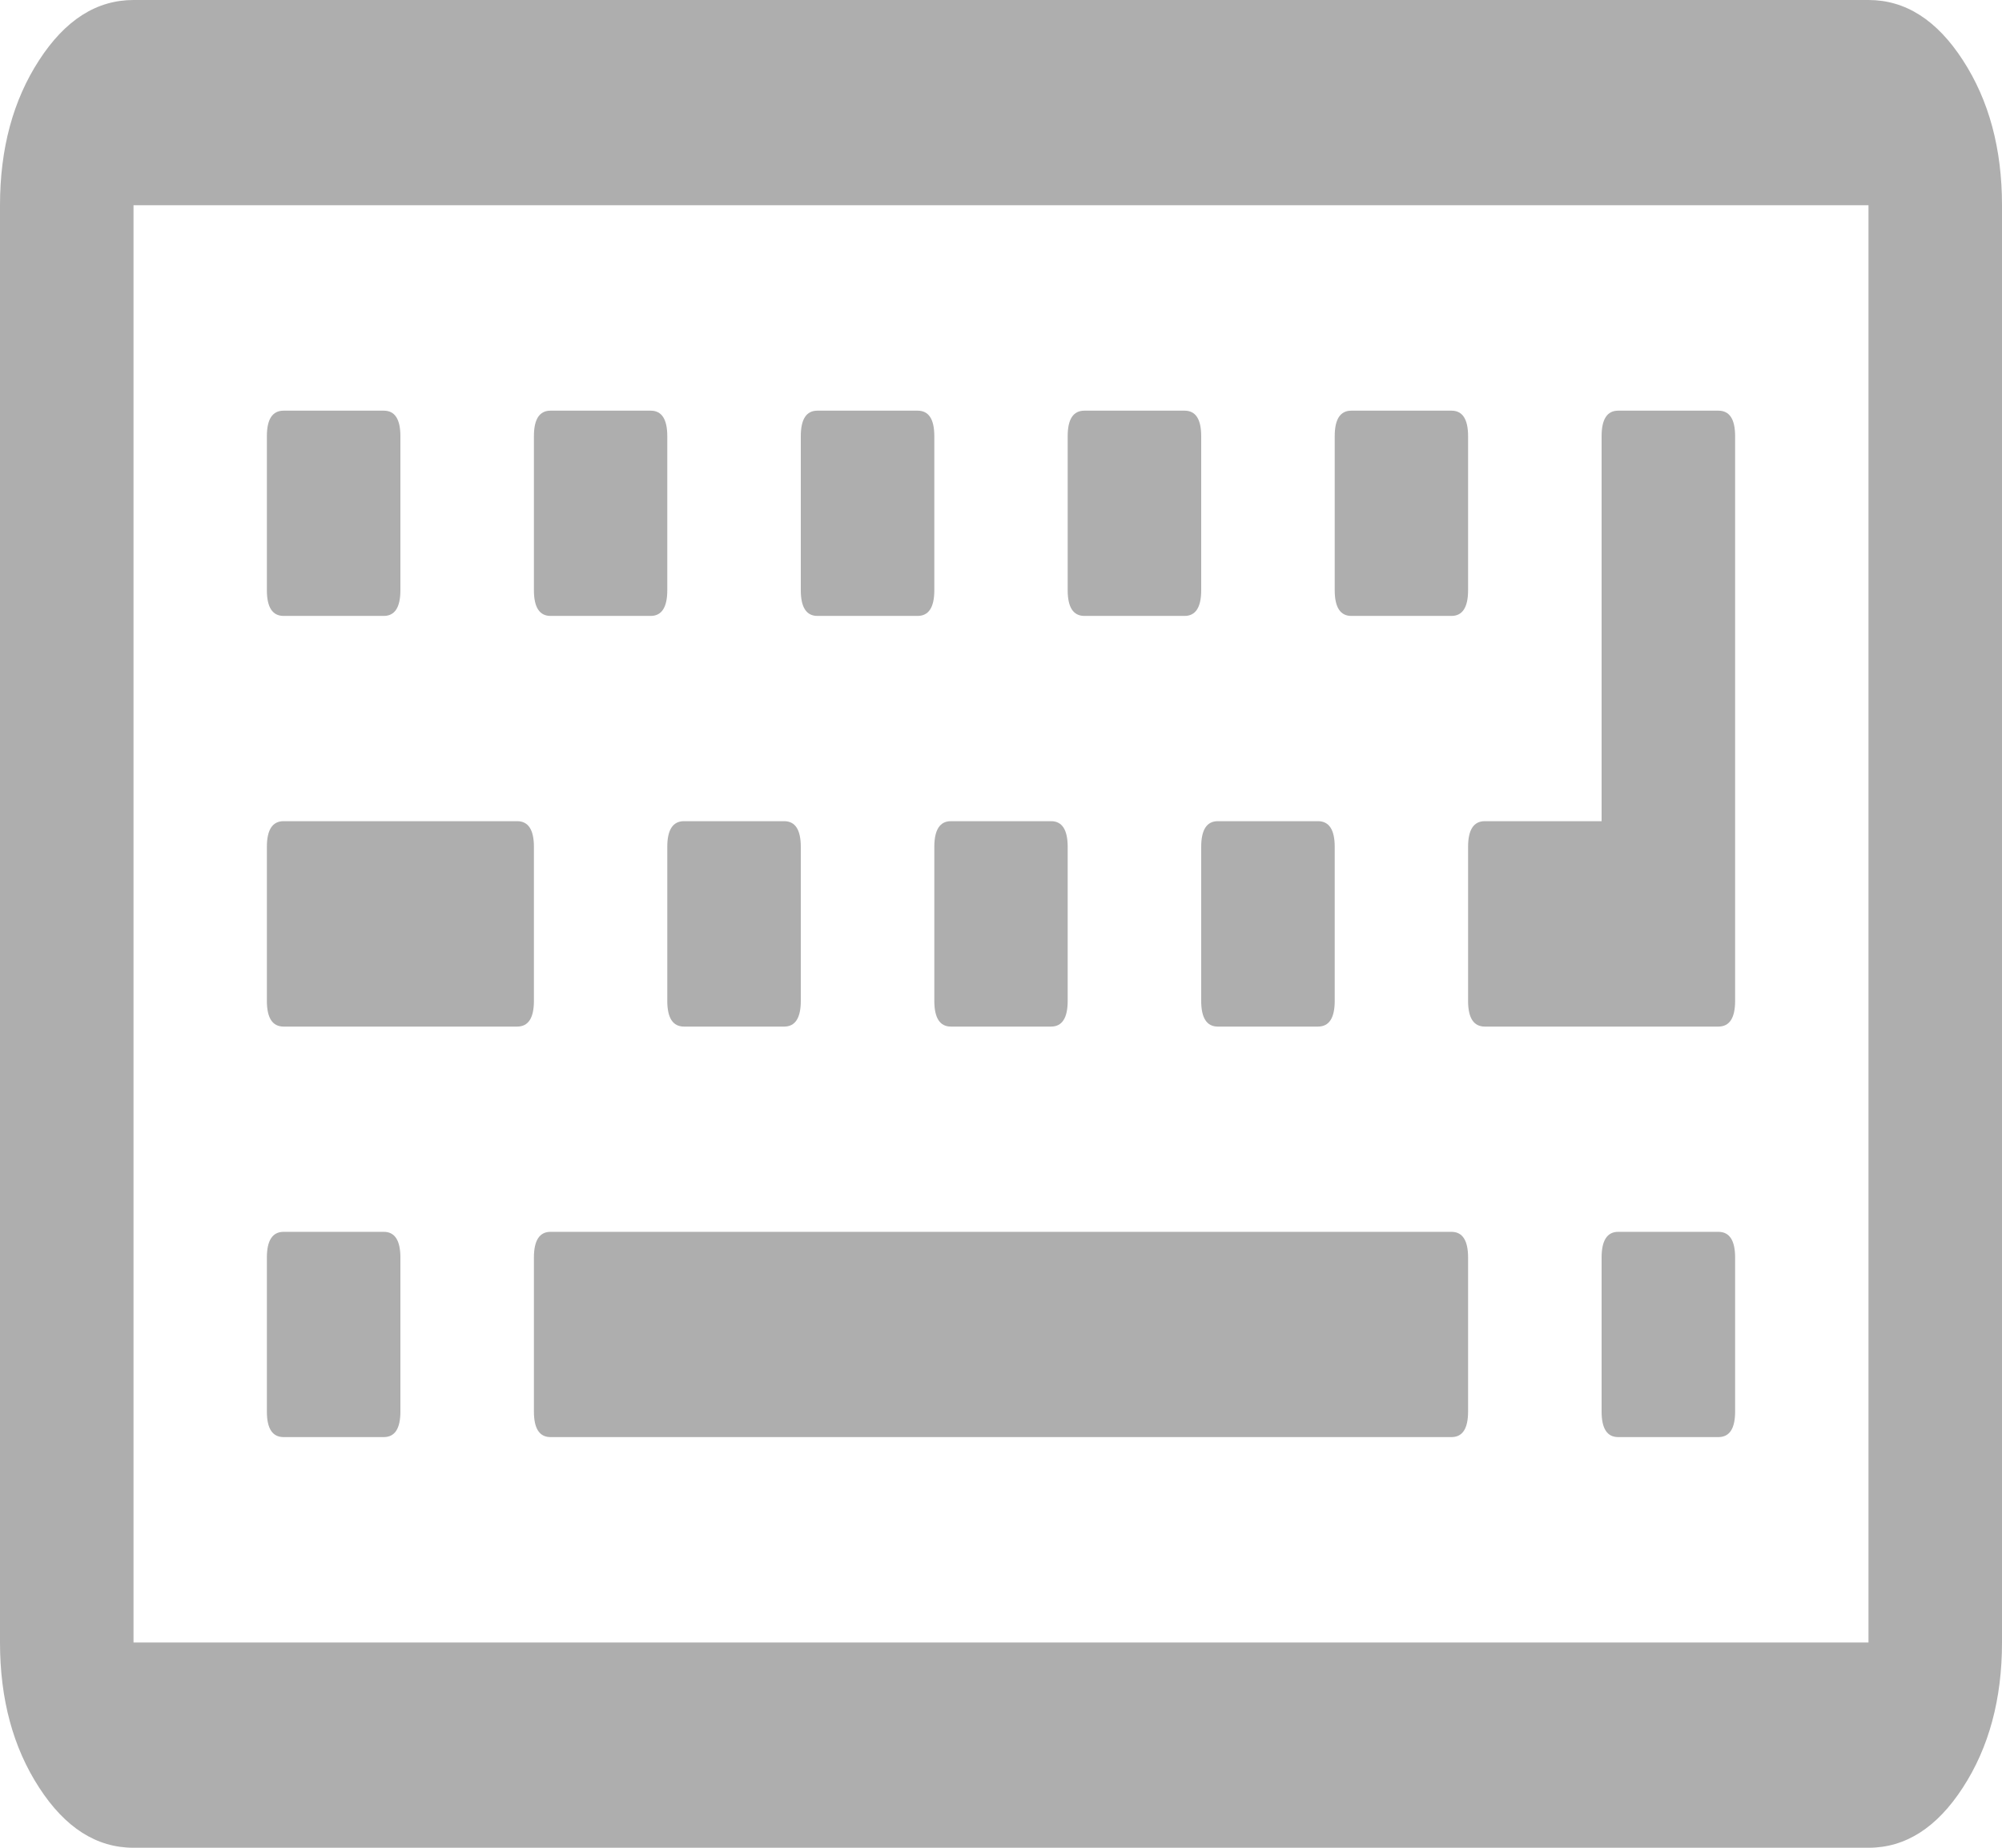 ﻿<?xml version="1.0" encoding="utf-8"?>
<svg version="1.1" xmlns:xlink="http://www.w3.org/1999/xlink" width="13px" height="12px" xmlns="http://www.w3.org/2000/svg">
  <g transform="matrix(1 0 0 1 -2383 -381 )">
    <path d="M 2.492 8  C 2.564 8  2.6 8.056  2.6 8.167  L 2.6 9.167  C 2.6 9.278  2.564 9.333  2.492 9.333  L 1.842 9.333  C 1.769 9.333  1.733 9.278  1.733 9.167  L 1.733 8.167  C 1.733 8.056  1.769 8  1.842 8  L 2.492 8  Z M 3.358 5.333  C 3.431 5.333  3.467 5.389  3.467 5.5  L 3.467 6.5  C 3.467 6.611  3.431 6.667  3.358 6.667  L 1.842 6.667  C 1.769 6.667  1.733 6.611  1.733 6.5  L 1.733 5.5  C 1.733 5.389  1.769 5.333  1.842 5.333  L 3.358 5.333  Z M 2.492 2.667  C 2.564 2.667  2.6 2.722  2.6 2.833  L 2.6 3.833  C 2.6 3.944  2.564 4  2.492 4  L 1.842 4  C 1.769 4  1.733 3.944  1.733 3.833  L 1.733 2.833  C 1.733 2.722  1.769 2.667  1.842 2.667  L 2.492 2.667  Z M 9.425 8  C 9.497 8  9.533 8.056  9.533 8.167  L 9.533 9.167  C 9.533 9.278  9.497 9.333  9.425 9.333  L 3.575 9.333  C 3.503 9.333  3.467 9.278  3.467 9.167  L 3.467 8.167  C 3.467 8.056  3.503 8  3.575 8  L 9.425 8  Z M 5.092 5.333  C 5.164 5.333  5.2 5.389  5.2 5.5  L 5.2 6.5  C 5.2 6.611  5.164 6.667  5.092 6.667  L 4.442 6.667  C 4.369 6.667  4.333 6.611  4.333 6.5  L 4.333 5.5  C 4.333 5.389  4.369 5.333  4.442 5.333  L 5.092 5.333  Z M 4.225 2.667  C 4.297 2.667  4.333 2.722  4.333 2.833  L 4.333 3.833  C 4.333 3.944  4.297 4  4.225 4  L 3.575 4  C 3.503 4  3.467 3.944  3.467 3.833  L 3.467 2.833  C 3.467 2.722  3.503 2.667  3.575 2.667  L 4.225 2.667  Z M 6.825 5.333  C 6.897 5.333  6.933 5.389  6.933 5.5  L 6.933 6.5  C 6.933 6.611  6.897 6.667  6.825 6.667  L 6.175 6.667  C 6.103 6.667  6.067 6.611  6.067 6.5  L 6.067 5.5  C 6.067 5.389  6.103 5.333  6.175 5.333  L 6.825 5.333  Z M 5.958 2.667  C 6.031 2.667  6.067 2.722  6.067 2.833  L 6.067 3.833  C 6.067 3.944  6.031 4  5.958 4  L 5.308 4  C 5.236 4  5.2 3.944  5.2 3.833  L 5.2 2.833  C 5.2 2.722  5.236 2.667  5.308 2.667  L 5.958 2.667  Z M 8.558 5.333  C 8.631 5.333  8.667 5.389  8.667 5.5  L 8.667 6.5  C 8.667 6.611  8.631 6.667  8.558 6.667  L 7.908 6.667  C 7.836 6.667  7.8 6.611  7.8 6.5  L 7.8 5.5  C 7.8 5.389  7.836 5.333  7.908 5.333  L 8.558 5.333  Z M 11.158 8  C 11.231 8  11.267 8.056  11.267 8.167  L 11.267 9.167  C 11.267 9.278  11.231 9.333  11.158 9.333  L 10.508 9.333  C 10.436 9.333  10.4 9.278  10.4 9.167  L 10.4 8.167  C 10.4 8.056  10.436 8  10.508 8  L 11.158 8  Z M 7.692 2.667  C 7.764 2.667  7.8 2.722  7.8 2.833  L 7.8 3.833  C 7.8 3.944  7.764 4  7.692 4  L 7.042 4  C 6.969 4  6.933 3.944  6.933 3.833  L 6.933 2.833  C 6.933 2.722  6.969 2.667  7.042 2.667  L 7.692 2.667  Z M 9.425 2.667  C 9.497 2.667  9.533 2.722  9.533 2.833  L 9.533 3.833  C 9.533 3.944  9.497 4  9.425 4  L 8.775 4  C 8.703 4  8.667 3.944  8.667 3.833  L 8.667 2.833  C 8.667 2.722  8.703 2.667  8.775 2.667  L 9.425 2.667  Z M 11.158 2.667  C 11.231 2.667  11.267 2.722  11.267 2.833  L 11.267 6.5  C 11.267 6.611  11.231 6.667  11.158 6.667  L 9.642 6.667  C 9.569 6.667  9.533 6.611  9.533 6.5  L 9.533 5.5  C 9.533 5.389  9.569 5.333  9.642 5.333  L 10.4 5.333  L 10.4 2.833  C 10.4 2.722  10.436 2.667  10.508 2.667  L 11.158 2.667  Z M 0.867 10.667  L 12.133 10.667  L 12.133 1.333  L 0.867 1.333  L 0.867 10.667  Z M 12.746 0.391  C 12.915 0.651  13 0.965  13 1.333  L 13 10.667  C 13 11.035  12.915 11.349  12.746 11.609  C 12.577 11.87  12.373 12  12.133 12  L 0.867 12  C 0.627 12  0.423 11.87  0.254 11.609  C 0.085 11.349  0 11.035  0 10.667  L 0 1.333  C 0 0.965  0.085 0.651  0.254 0.391  C 0.423 0.13  0.627 0  0.867 0  L 12.133 0  C 12.373 0  12.577 0.13  12.746 0.391  Z " fill-rule="nonzero" fill="#aeaeae" stroke="none" transform="matrix(1 0 0 1 2383 381 )" />
  </g>
</svg>